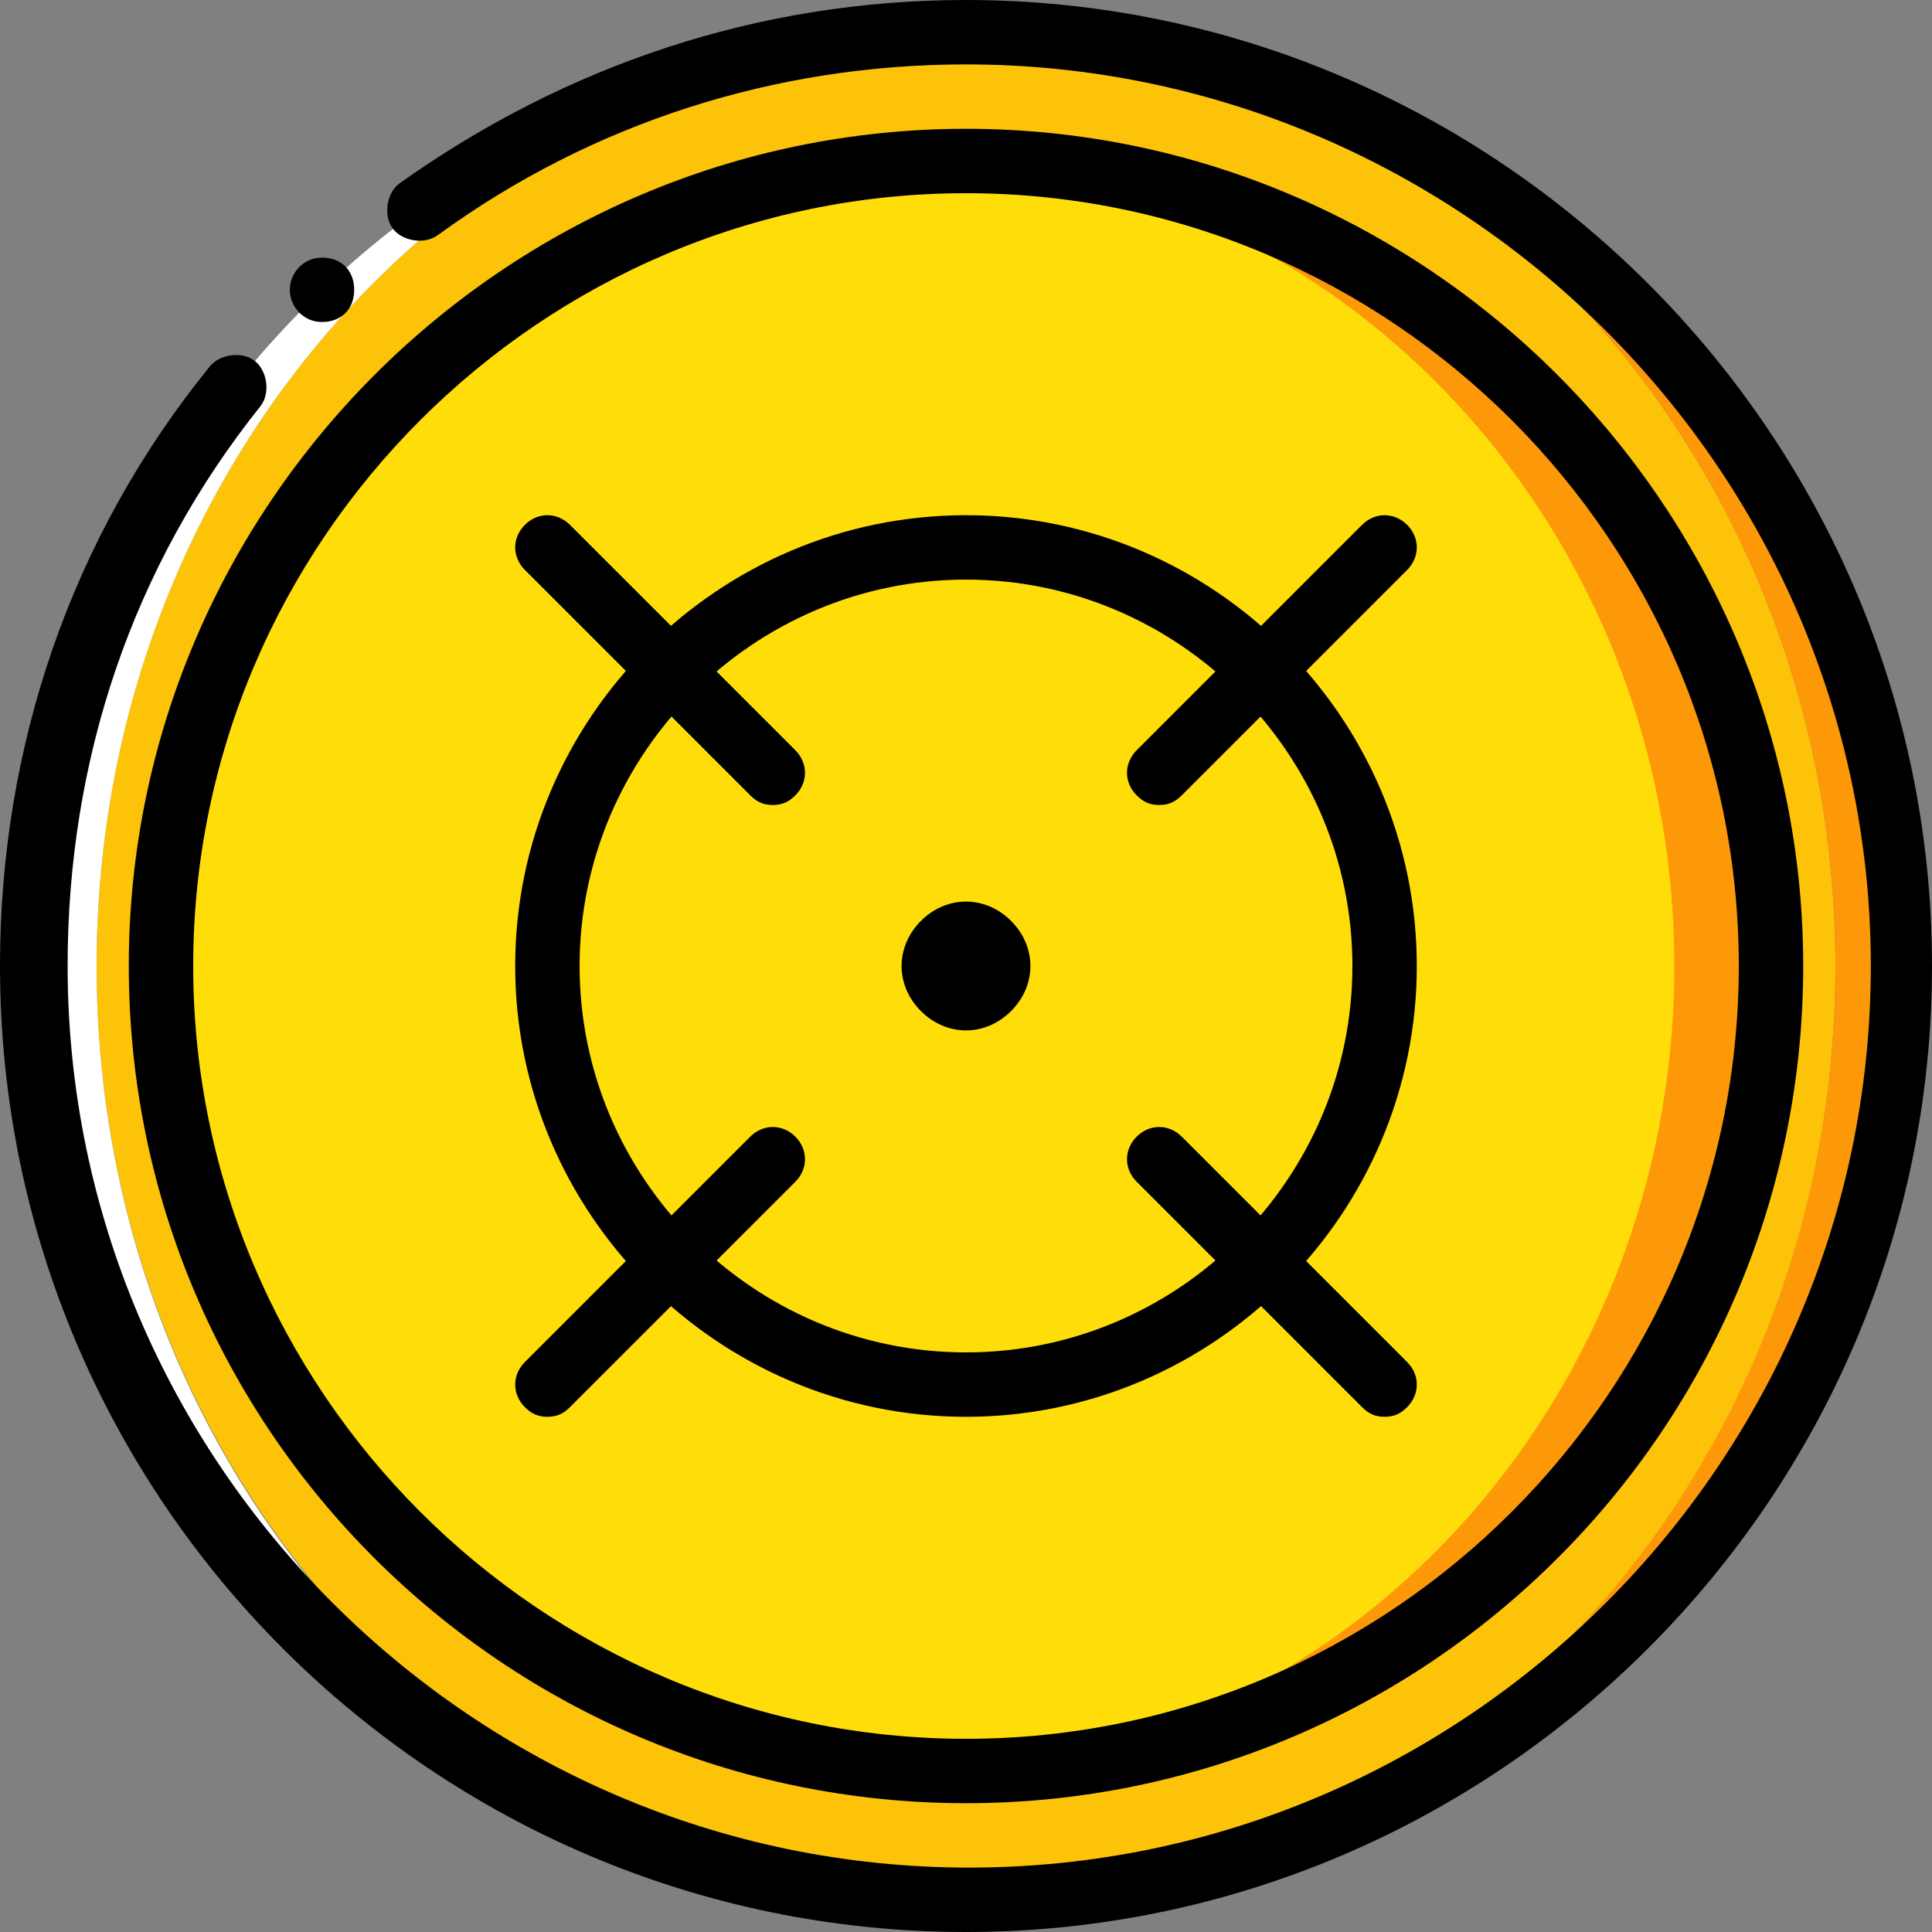 <?xml version="1.0" encoding="iso-8859-1"?>
<!-- Generator: Adobe Illustrator 19.0.0, SVG Export Plug-In . SVG Version: 6.00 Build 0)  -->
<svg version="1.1" id="Layer_1" xmlns="http://www.w3.org/2000/svg" xmlns:xlink="http://www.w3.org/1999/xlink" x="0px" y="0px"
	 viewBox="0 0 503.607 503.607" style="enable-background:new 0 0 503.607 503.607;" xml:space="preserve">
<rect x="0" y="0" width="503.607" height="503.607" fill="#808080" stroke="none"/>
<g transform="translate(1 1)">
	<path style="fill:#FCC309;" d="M477.426,250.803c0-134.295-101.561-243.41-226.623-243.41S24.18,116.508,24.18,250.803
		s101.561,243.41,226.623,243.41S477.426,385.938,477.426,250.803"/>
	<path style="fill:#FFFFFF;" d="M24.18,250.803c0-134.295,101.561-243.41,226.623-243.41c-134.295,0-243.41,109.115-243.41,243.41
		s109.115,243.41,243.41,243.41C125.741,494.213,24.18,385.938,24.18,250.803"/>
	<path style="fill:#FD9808;" d="M250.803,7.393c125.062,0,226.623,109.115,226.623,243.41s-101.561,243.41-226.623,243.41
		c134.295,0,243.41-109.115,243.41-243.41S385.098,7.393,250.803,7.393"/>
	<path style="fill:#FFDD09;" d="M238.213,460.639c-109.115,0-197.246-94.007-197.246-209.836S129.098,40.967,238.213,40.967
		s197.246,94.007,197.246,209.836S347.328,460.639,238.213,460.639"/>
	<path style="fill:#FD9808;" d="M250.803,40.967c-2.518,0-4.197,0-6.715,0c105.757,4.197,191.37,96.525,191.37,209.836
		s-85.613,206.479-191.37,209.836c2.518,0,4.197,0,6.715,0c115.829,0,209.836-94.007,209.836-209.836S366.633,40.967,250.803,40.967
		"/>
	<path d="M250.803,502.607C112.311,502.607-1,390.134-1,250.803c0-57.075,18.466-111.633,54.557-156.118
		c2.518-3.357,8.393-4.197,11.751-1.679c3.357,2.518,4.197,8.393,1.679,11.751c-33.574,41.967-50.361,92.328-50.361,146.046
		c0,129.259,105.757,235.016,235.016,235.016s235.016-105.757,235.016-235.016S380.062,15.787,250.803,15.787
		c-49.521,0-97.364,15.108-137.652,44.485c-3.357,2.518-9.233,1.679-11.751-1.679c-2.518-3.357-1.679-9.233,1.679-11.751
		C146.725,15.787,197.085-1,250.803-1c138.492,0,251.803,113.311,251.803,251.803S389.295,502.607,250.803,502.607z"/>
	<path d="M91.328,74.541c0-5.036-3.357-8.393-8.393-8.393c-5.036,0-8.393,4.197-8.393,8.393c0,4.197,3.357,8.393,8.393,8.393
		C87.97,82.934,91.328,79.577,91.328,74.541"/>
	<path d="M250.803,469.033c-120.026,0-218.229-97.364-218.229-218.23c0-120.026,98.203-218.229,218.229-218.229
		s218.23,98.203,218.23,218.229C469.033,371.669,370.829,469.033,250.803,469.033z M250.803,49.361
		c-110.793,0-201.443,90.649-201.443,201.443s90.649,201.443,201.443,201.443s201.443-90.649,201.443-201.443
		S361.597,49.361,250.803,49.361z"/>
	<path d="M301.164,208.836c-2.518,0-4.197-0.839-5.875-2.518c-3.357-3.357-3.357-8.393,0-11.751l58.754-58.754
		c3.357-3.357,8.393-3.357,11.751,0c3.357,3.357,3.357,8.393,0,11.751l-58.754,58.754
		C305.361,207.997,303.682,208.836,301.164,208.836z"/>
	<path d="M200.443,208.836c-2.518,0-4.197-0.839-5.875-2.518l-58.754-58.754c-3.357-3.357-3.357-8.393,0-11.751
		c3.357-3.357,8.393-3.357,11.751,0l58.754,58.754c3.357,3.357,3.357,8.393,0,11.751
		C204.639,207.997,202.961,208.836,200.443,208.836z"/>
	<path d="M262.554,262.554c6.715-6.715,6.715-16.787,0-23.502c-6.715-6.715-16.787-6.715-23.502,0
		c-6.715,6.715-6.715,16.787,0,23.502C245.767,269.269,255.839,269.269,262.554,262.554"/>
	<path d="M250.803,368.311c-64.63,0-117.508-52.879-117.508-117.508s52.879-117.508,117.508-117.508s117.508,52.879,117.508,117.508
		S315.433,368.311,250.803,368.311z M250.803,150.082c-55.397,0-100.721,45.325-100.721,100.721s45.325,100.721,100.721,100.721
		S351.525,306.2,351.525,250.803S306.2,150.082,250.803,150.082z"/>
	<path d="M141.689,368.311c-2.518,0-4.197-0.839-5.875-2.518c-3.357-3.357-3.357-8.393,0-11.751l58.754-58.754
		c3.357-3.357,8.393-3.357,11.751,0s3.357,8.393,0,11.751l-58.754,58.754C145.885,367.472,144.207,368.311,141.689,368.311z"/>
	<path d="M359.918,368.311c-2.518,0-4.197-0.839-5.875-2.518l-58.754-58.754c-3.357-3.357-3.357-8.393,0-11.751
		s8.393-3.357,11.751,0l58.754,58.754c3.357,3.357,3.357,8.393,0,11.751C364.115,367.472,362.436,368.311,359.918,368.311z"/>
</g>
<g>
</g>
<g>
</g>
<g>
</g>
<g>
</g>
<g>
</g>
<g>
</g>
<g>
</g>
<g>
</g>
<g>
</g>
<g>
</g>
<g>
</g>
<g>
</g>
<g>
</g>
<g>
</g>
<g>
</g>
</svg>
